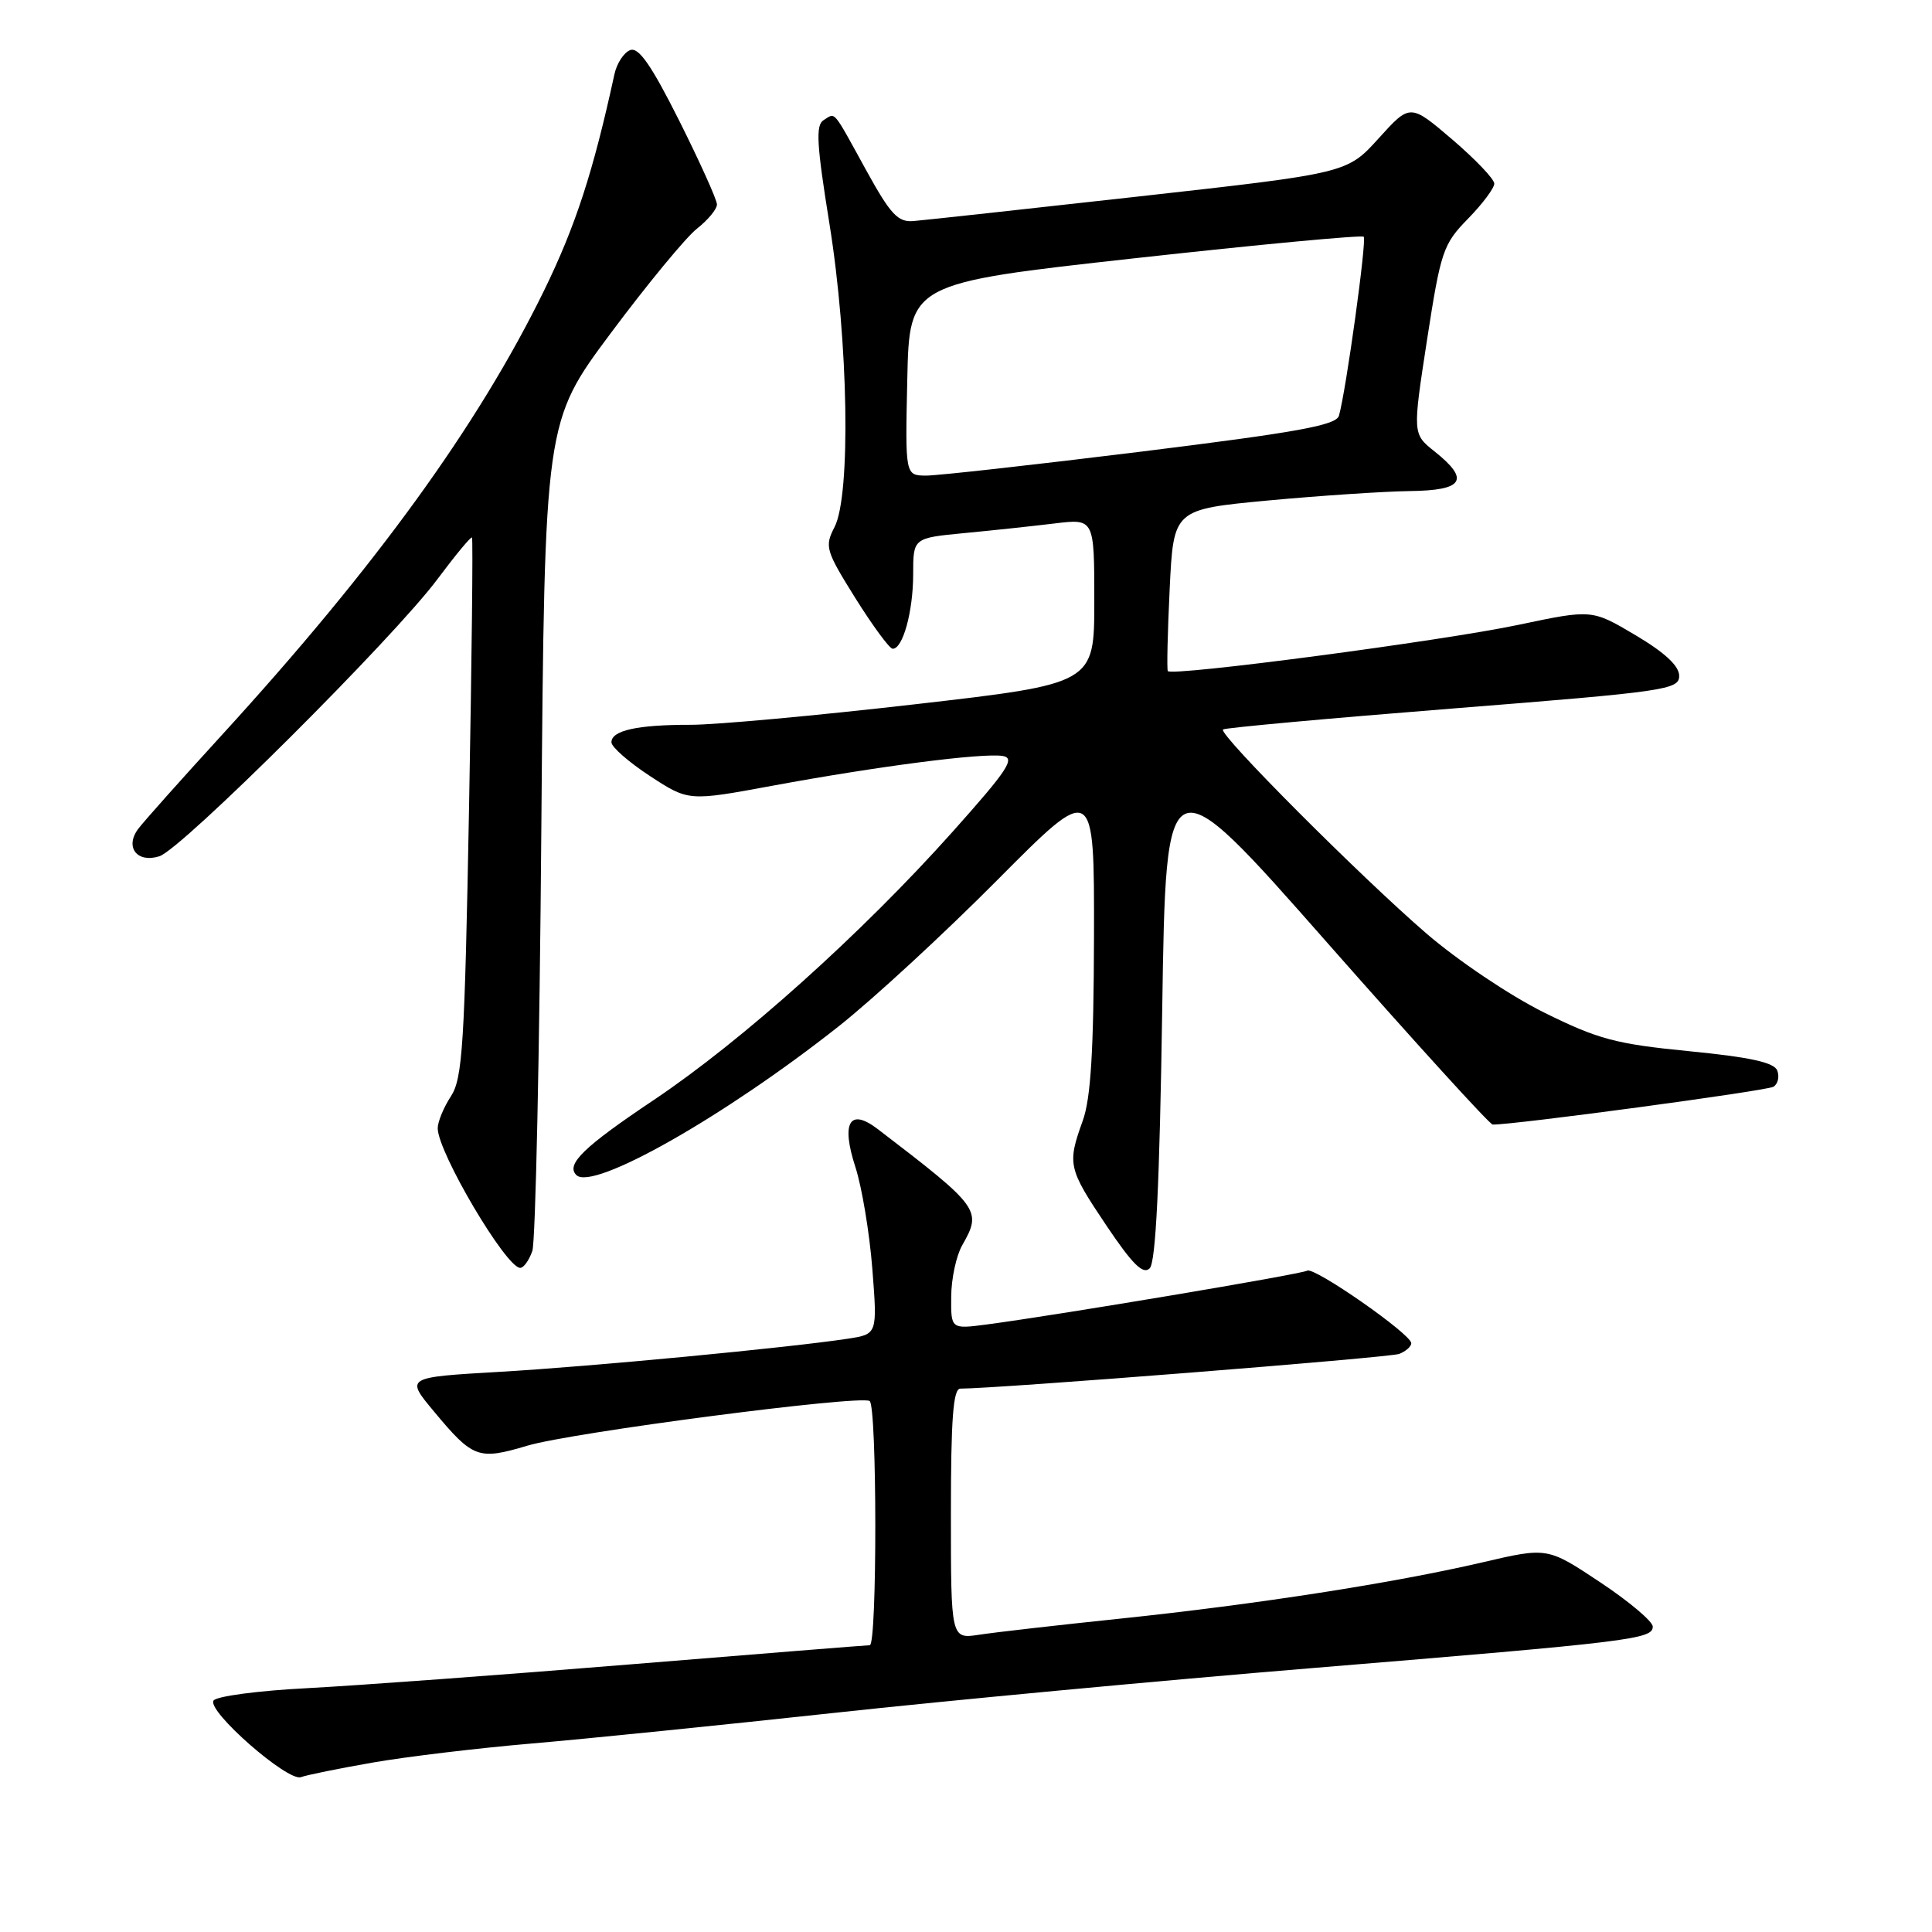 <?xml version="1.0" encoding="UTF-8" standalone="no"?>
<!DOCTYPE svg PUBLIC "-//W3C//DTD SVG 1.1//EN" "http://www.w3.org/Graphics/SVG/1.1/DTD/svg11.dtd" >
<svg xmlns="http://www.w3.org/2000/svg" xmlns:xlink="http://www.w3.org/1999/xlink" version="1.1" viewBox="0 0 256 256">
 <g >
 <path fill="currentColor"
d=" M 49.38 233.55 C 53.84 232.77 63.35 231.63 70.50 231.02 C 77.65 230.41 95.65 228.58 110.50 226.97 C 125.35 225.35 153.93 222.67 174.00 221.02 C 216.24 217.54 219.00 217.20 219.00 215.53 C 219.00 214.85 215.86 212.20 212.02 209.65 C 205.04 205.01 205.04 205.01 196.43 207.02 C 184.67 209.76 166.45 212.59 148.50 214.47 C 140.25 215.33 131.81 216.29 129.75 216.61 C 126.00 217.18 126.00 217.18 126.00 200.59 C 126.00 187.98 126.30 184.00 127.25 184.00 C 132.15 184.00 184.13 179.89 185.40 179.40 C 186.28 179.06 187.00 178.42 187.00 177.98 C 187.00 176.79 174.12 167.81 173.21 168.37 C 172.45 168.84 140.21 174.25 130.75 175.50 C 126.00 176.12 126.00 176.12 126.04 171.81 C 126.05 169.44 126.71 166.38 127.50 165.00 C 130.14 160.37 129.87 159.99 116.32 149.62 C 112.58 146.75 111.42 148.72 113.35 154.66 C 114.21 157.32 115.22 163.39 115.59 168.14 C 116.26 176.78 116.26 176.78 112.38 177.38 C 104.59 178.57 78.18 181.09 66.12 181.78 C 53.73 182.50 53.73 182.50 57.48 187.00 C 62.68 193.25 63.37 193.50 69.88 191.56 C 75.78 189.80 113.91 184.83 115.23 185.64 C 116.22 186.26 116.24 218.00 115.25 218.00 C 114.84 218.00 100.55 219.15 83.50 220.54 C 66.45 221.94 47.20 223.35 40.72 223.69 C 34.24 224.02 28.65 224.76 28.29 225.34 C 27.43 226.74 38.14 236.12 39.88 235.48 C 40.63 235.20 44.91 234.33 49.38 233.55 Z  M 154.00 133.78 C 154.50 100.66 154.50 100.66 175.79 124.83 C 187.50 138.12 197.40 149.01 197.79 149.01 C 200.47 149.07 234.13 144.54 234.99 144.00 C 235.58 143.64 235.81 142.68 235.50 141.86 C 235.09 140.78 231.95 140.09 223.83 139.29 C 214.06 138.33 211.76 137.71 204.59 134.16 C 200.07 131.92 193.14 127.26 188.98 123.67 C 180.17 116.06 161.40 97.24 162.05 96.66 C 162.30 96.44 176.00 95.19 192.50 93.88 C 220.77 91.64 222.50 91.39 222.50 89.55 C 222.50 88.24 220.61 86.48 216.72 84.17 C 210.94 80.74 210.94 80.74 201.22 82.79 C 191.15 84.92 155.21 89.66 154.74 88.92 C 154.60 88.69 154.71 83.78 154.99 78.00 C 155.50 67.50 155.50 67.50 168.00 66.32 C 174.88 65.68 183.31 65.12 186.75 65.07 C 193.95 64.99 194.83 63.60 190.09 59.82 C 187.17 57.50 187.17 57.50 189.09 45.03 C 190.91 33.28 191.21 32.37 194.51 28.99 C 196.43 27.03 198.00 24.93 198.00 24.33 C 198.00 23.73 195.49 21.10 192.43 18.48 C 186.85 13.72 186.85 13.72 182.68 18.33 C 178.50 22.95 178.50 22.95 151.00 26.02 C 135.88 27.71 122.40 29.18 121.05 29.29 C 118.98 29.47 118.01 28.43 114.78 22.57 C 110.25 14.33 110.75 14.92 109.13 15.92 C 108.06 16.58 108.21 19.13 109.91 29.68 C 112.42 45.24 112.76 65.62 110.58 69.84 C 109.25 72.42 109.40 72.94 113.33 79.24 C 115.63 82.91 117.85 85.93 118.27 85.96 C 119.62 86.03 121.00 81.04 121.00 76.08 C 121.00 71.29 121.00 71.29 127.75 70.64 C 131.46 70.29 136.86 69.71 139.75 69.36 C 145.00 68.72 145.00 68.72 145.00 79.66 C 145.00 90.59 145.00 90.59 121.25 93.32 C 108.19 94.82 94.80 96.05 91.50 96.04 C 84.45 96.03 80.99 96.79 81.02 98.37 C 81.03 98.99 83.33 101.00 86.14 102.84 C 91.24 106.17 91.24 106.17 102.37 104.11 C 116.34 101.53 130.19 99.74 132.86 100.17 C 134.58 100.45 133.54 102.02 126.20 110.24 C 114.18 123.69 98.36 137.89 86.65 145.74 C 77.33 151.98 74.95 154.29 76.37 155.70 C 78.53 157.86 96.00 147.95 111.12 136.00 C 115.65 132.43 125.12 123.69 132.17 116.59 C 145.00 103.68 145.00 103.68 144.96 124.09 C 144.92 139.25 144.54 145.53 143.47 148.50 C 141.40 154.26 141.52 154.81 146.59 162.37 C 150.07 167.55 151.47 168.93 152.34 168.06 C 153.15 167.25 153.65 156.92 154.00 133.78 Z  M 70.54 165.75 C 70.96 164.51 71.50 139.29 71.73 109.70 C 72.17 55.90 72.17 55.90 80.94 44.13 C 85.77 37.66 90.90 31.43 92.36 30.29 C 93.81 29.15 95.00 27.71 95.00 27.09 C 95.00 26.47 92.75 21.49 90.01 16.01 C 86.29 8.60 84.62 6.21 83.50 6.64 C 82.66 6.96 81.72 8.41 81.41 9.86 C 78.61 22.74 76.27 29.94 72.09 38.50 C 63.35 56.37 49.78 75.10 29.43 97.36 C 23.97 103.33 18.96 108.95 18.29 109.86 C 16.52 112.28 18.18 114.39 21.12 113.46 C 24.08 112.52 52.18 84.52 57.98 76.72 C 60.35 73.55 62.40 71.07 62.54 71.22 C 62.69 71.38 62.51 87.50 62.15 107.05 C 61.57 138.50 61.29 142.90 59.75 145.26 C 58.79 146.73 58.00 148.64 58.00 149.50 C 58.00 152.67 67.06 168.00 68.93 168.00 C 69.39 168.00 70.11 166.99 70.54 165.75 Z  M 120.22 50.27 C 120.50 37.53 120.50 37.53 150.37 34.22 C 166.80 32.40 180.45 31.12 180.70 31.37 C 181.12 31.79 178.38 51.66 177.42 55.08 C 177.06 56.35 171.99 57.27 151.24 59.84 C 137.08 61.59 124.25 63.02 122.72 63.02 C 119.94 63.00 119.94 63.00 120.22 50.27 Z "/>
</g>
</svg>